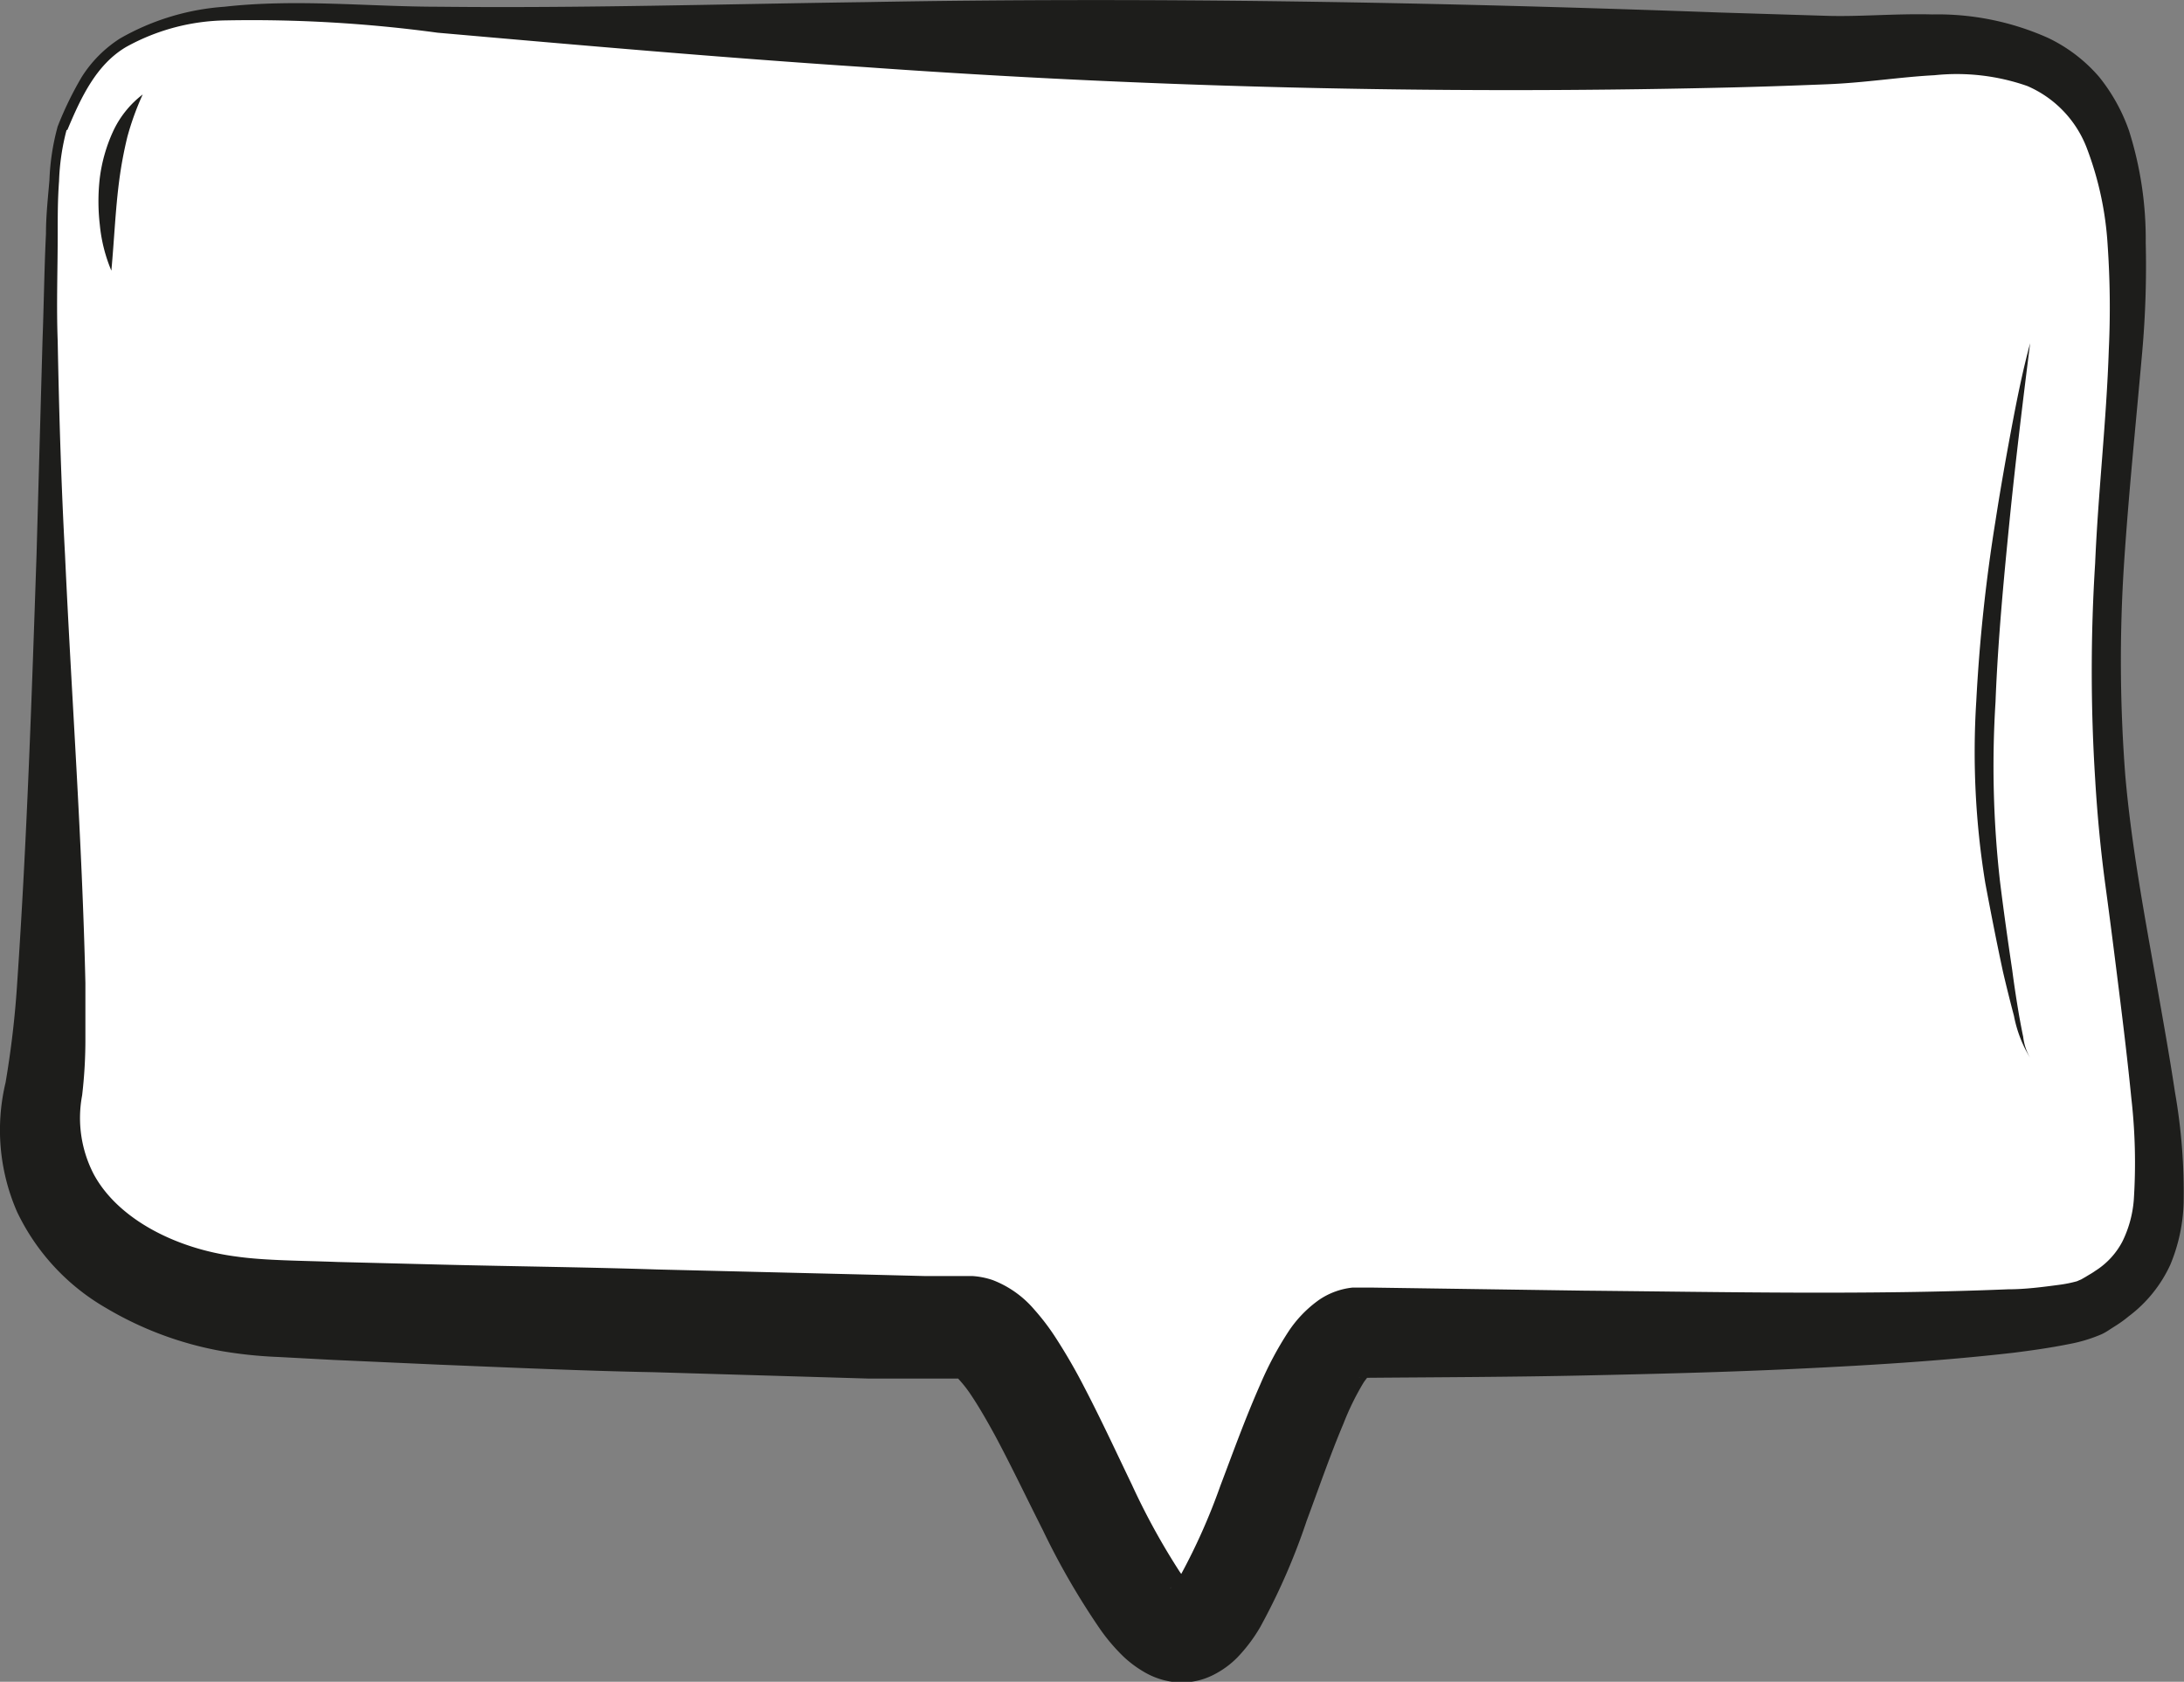 <svg xmlns="http://www.w3.org/2000/svg" viewBox="0 0 113.55 87.42"><rect x="0" y="0" width="113.55" height="87.42" fill="#808080" stroke="none"/><defs><style>.cls-1{fill:#fff;}.cls-2{fill:#1d1d1b;}</style></defs><g id="Layer_2" data-name="Layer 2"><g id="Layer_1-2" data-name="Layer 1"><path class="cls-1" d="M3.27,6.66C4.93,2.78,6.08-.23,19.1.79S90.59,2.83,96,2.58s12.77-1.79,14.3,7.15-2.3,20.17,0,35.74,3.57,19.66-1.53,22.47c-2.2,1.21-19.09,1.47-38.1,1.34-3.36,0-5.77,15.7-9.19,15.66S53.67,69.07,50.37,69c-18.37-.33-34.58-.86-37.14-1.07C7.1,67.43,1,63.6,2.25,56.71S1.64,10.49,3.27,6.66Z"/><path class="cls-2" d="M3,6.57A17.87,17.87,0,0,1,4.25,4,6.48,6.48,0,0,1,6.24,2,12.69,12.69,0,0,1,11.67.35c3.74-.42,7.49,0,11.16,0C30.22.43,37.64.21,45,.11c14.81-.27,29.62,0,44.4.54l5.5.17c1.75.06,3.6-.12,5.56-.07a14.07,14.07,0,0,1,6,1.21A8.09,8.09,0,0,1,109.14,4a9.39,9.39,0,0,1,1.55,2.79,18.65,18.65,0,0,1,.87,5.82,50.58,50.58,0,0,1-.18,5.66c-.33,3.73-.71,7.4-.95,11.07a77.65,77.65,0,0,0,.07,11c.32,3.64,1,7.26,1.65,10.92.32,1.83.65,3.65.93,5.51a30.1,30.1,0,0,1,.45,5.78,9,9,0,0,1-.69,3.19,7,7,0,0,1-2.16,2.68,6.17,6.17,0,0,1-.66.48l-.33.21a3,3,0,0,1-.41.24,7.92,7.92,0,0,1-1.72.52c-1,.2-1.94.33-2.89.45-3.76.43-7.47.65-11.2.83s-7.43.27-11.14.35-7.42.09-11.13.12h-.57a.34.34,0,0,0,.1,0,1,1,0,0,0,.47-.14,4,4,0,0,0-.3.38A13.82,13.82,0,0,0,69.85,74c-.67,1.58-1.27,3.32-1.92,5.07a33.63,33.63,0,0,1-2.41,5.51,8.27,8.27,0,0,1-1.2,1.59,4.7,4.7,0,0,1-1.15.85,3.65,3.65,0,0,1-2,.43,4,4,0,0,1-1.74-.57,5.78,5.78,0,0,1-1-.75,9.73,9.73,0,0,1-1.21-1.41,38.62,38.62,0,0,1-3-5.18c-.85-1.68-1.64-3.34-2.47-4.89-.42-.77-.85-1.52-1.28-2.16a6.42,6.42,0,0,0-.62-.79c-.15-.2-.37-.27,0-.11a1.25,1.25,0,0,0,.4.07H47.92l-2.78,0L34,71.33c-3.71-.07-7.41-.24-11.12-.39l-5.57-.25-2.8-.15a23,23,0,0,1-3-.31,18,18,0,0,1-6-2.24A11.46,11.46,0,0,1,.89,63a10.61,10.61,0,0,1-.6-6.73A49.37,49.37,0,0,0,.9,51c.5-7.33.75-14.76,1-22.17l.31-11.12c.07-1.85.09-3.7.18-5.56,0-.93.1-1.85.18-2.78A12.19,12.19,0,0,1,3,6.57Zm.46.19a11.93,11.93,0,0,0-.39,2.66C3,10.34,3,11.26,3,12.18c0,1.85-.07,3.7,0,5.55.07,3.7.18,7.4.38,11.1.34,7.41.89,14.79,1.06,22.27,0,.94,0,1.88,0,2.84a24.68,24.68,0,0,1-.17,3,6.34,6.34,0,0,0,.61,4.11c1.27,2.34,4.3,3.87,7.43,4.27,1.47.21,3.43.21,5.24.28l5.54.14c3.69.09,7.39.13,11.09.25l11.09.27,2.77.07,1.39,0,.69,0h.42a4.06,4.06,0,0,1,1.07.21,5.36,5.36,0,0,1,2.17,1.54,11.89,11.89,0,0,1,1.07,1.4,29.63,29.63,0,0,1,1.53,2.64c.9,1.73,1.68,3.42,2.47,5.06a35.94,35.94,0,0,0,2.47,4.5,5,5,0,0,0,.58.71c.14.18.25.08-.33,0a1.3,1.3,0,0,0-.66.12c-.1.06-.09.07,0,0a3.22,3.22,0,0,0,.47-.63,31.91,31.91,0,0,0,2.07-4.65c.65-1.71,1.28-3.47,2.08-5.28A17.65,17.65,0,0,1,67,69.2a6.22,6.22,0,0,1,1.58-1.63,3.79,3.79,0,0,1,1.75-.64h.93l11.08.16c7.38.07,14.81.23,22.07-.07.9,0,1.8-.12,2.63-.23a6.63,6.63,0,0,0,.95-.19s.13-.06.21-.09l.26-.15c.16-.1.33-.19.48-.3a4,4,0,0,0,1.4-1.51,5.92,5.92,0,0,0,.6-2.18,29.67,29.67,0,0,0-.13-5.3c-.18-1.82-.4-3.65-.63-5.49s-.46-3.67-.71-5.51-.43-3.72-.54-5.59a89,89,0,0,1,0-11.2c.16-3.73.59-7.42.71-11.09a47.07,47.07,0,0,0-.06-5.45,17,17,0,0,0-1.09-5.06,5.74,5.74,0,0,0-3.09-3.21,11.1,11.1,0,0,0-4.82-.56C98.81,4,97,4.3,95,4.38s-3.75.14-5.61.18Q67.14,5.07,45,3.49C37.55,3,30.15,2.35,22.75,1.7a71.85,71.85,0,0,0-11-.64A11,11,0,0,0,6.56,2.44C5,3.36,4.21,5.07,3.5,6.76Z"/><path class="cls-2" d="M105.55,17.84c-.39,3.12-.77,6.22-1.08,9.33s-.6,6.22-.72,9.33a53.33,53.33,0,0,0,.23,9.29c.19,1.55.41,3.1.64,4.64.1.78.22,1.55.35,2.32.07.39.14.77.22,1.15a2.81,2.81,0,0,0,.36,1.09,6.55,6.55,0,0,1-.84-2.18c-.2-.76-.39-1.52-.57-2.29-.33-1.53-.63-3.07-.92-4.61a42.24,42.24,0,0,1-.47-9.46,86.9,86.9,0,0,1,1-9.38c.24-1.55.51-3.09.8-4.64S105.14,19.36,105.55,17.84Z"/><path class="cls-2" d="M5.79,14.07a8.16,8.16,0,0,1-.6-2.38,10.57,10.57,0,0,1,0-2.45,8.28,8.28,0,0,1,.68-2.39A5.13,5.13,0,0,1,7.42,4.91a14.38,14.38,0,0,0-.8,2.21A21.23,21.23,0,0,0,6.2,9.37C6,10.89,5.94,12.44,5.79,14.07Z"/></g></g></svg>